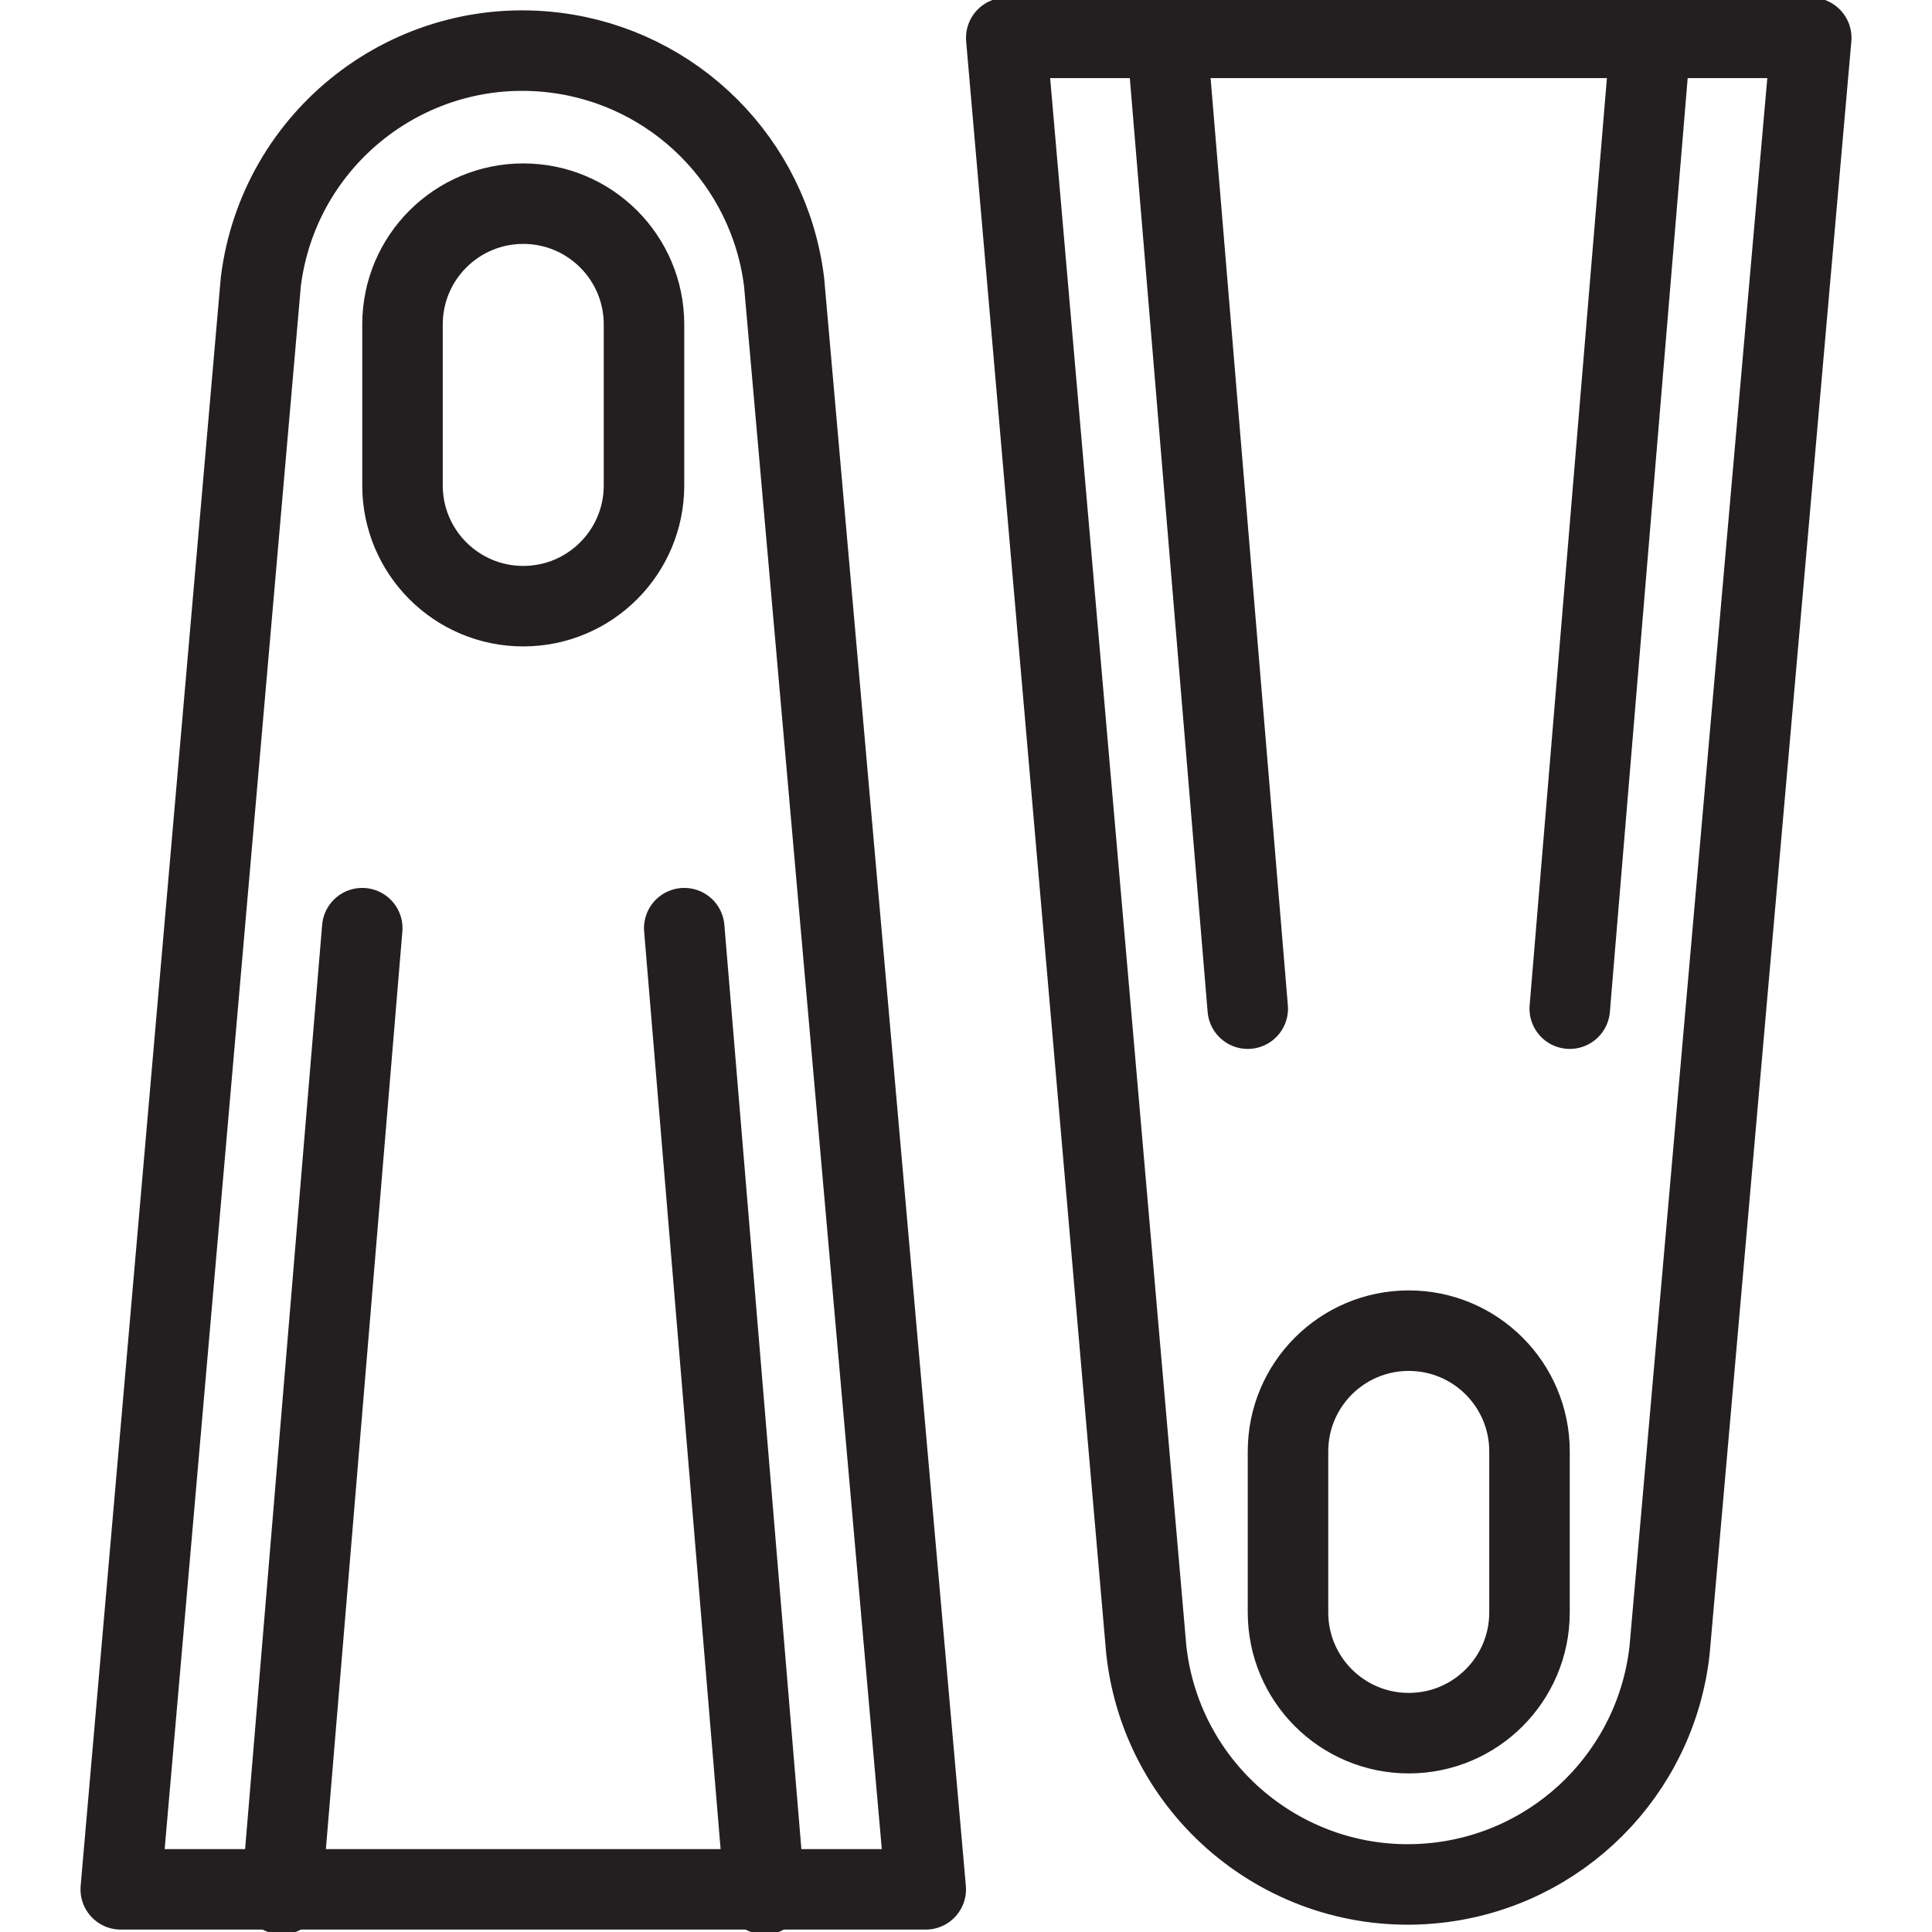 <svg version="1.1" viewBox="0 0 48 48" xmlns="http://www.w3.org/2000/svg" xmlns:xlink="http://www.w3.org/1999/xlink" overflow="hidden"><defs></defs><g id="icons"><line x1="7" y1="47.06" x2="9" y2="23.06" stroke="#231F20" stroke-width="2" stroke-linecap="round" stroke-linejoin="round" fill="none"/><line x1="19" y1="47.06" x2="17" y2="23.06" stroke="#231F20" stroke-width="2" stroke-linecap="round" stroke-linejoin="round" fill="none"/><path d=" M 23 46.94 L 3 46.94 L 6.48 7 C 6.926 3.41 10.198 0.862 13.788 1.308 C 16.765 1.678 19.11 4.023 19.48 7 Z" stroke="#231F20" stroke-width="2" stroke-linecap="round" stroke-linejoin="round" fill="none"/><path d=" M 16 8.06 C 16 6.403 14.657 5.06 13 5.06 C 11.343 5.06 10 6.403 10 8.06 L 10 12.06 C 10 13.717 11.343 15.06 13 15.06 C 14.657 15.06 16 13.717 16 12.06 Z" stroke="#231F20" stroke-width="2" stroke-linecap="round" stroke-linejoin="round" fill="none"/><line x1="29" y1="1.06" x2="31" y2="25.06" stroke="#231F20" stroke-width="2" stroke-linecap="round" stroke-linejoin="round" fill="none"/><line x1="41" y1="1.06" x2="39" y2="25.06" stroke="#231F20" stroke-width="2" stroke-linecap="round" stroke-linejoin="round" fill="none"/><path d=" M 45 0.94 L 25 0.94 L 28.48 41 C 28.879 44.59 32.112 47.177 35.702 46.778 C 38.742 46.44 41.142 44.04 41.48 41 Z" stroke="#231F20" stroke-width="2" stroke-linecap="round" stroke-linejoin="round" fill="none"/><path d=" M 38 40.06 C 38 41.717 36.657 43.06 35 43.06 C 33.343 43.06 32 41.717 32 40.06 L 32 36.06 C 32 34.403 33.343 33.06 35 33.06 C 36.657 33.06 38 34.403 38 36.06 Z" stroke="#231F20" stroke-width="2" stroke-linecap="round" stroke-linejoin="round" fill="none"/></g></svg>